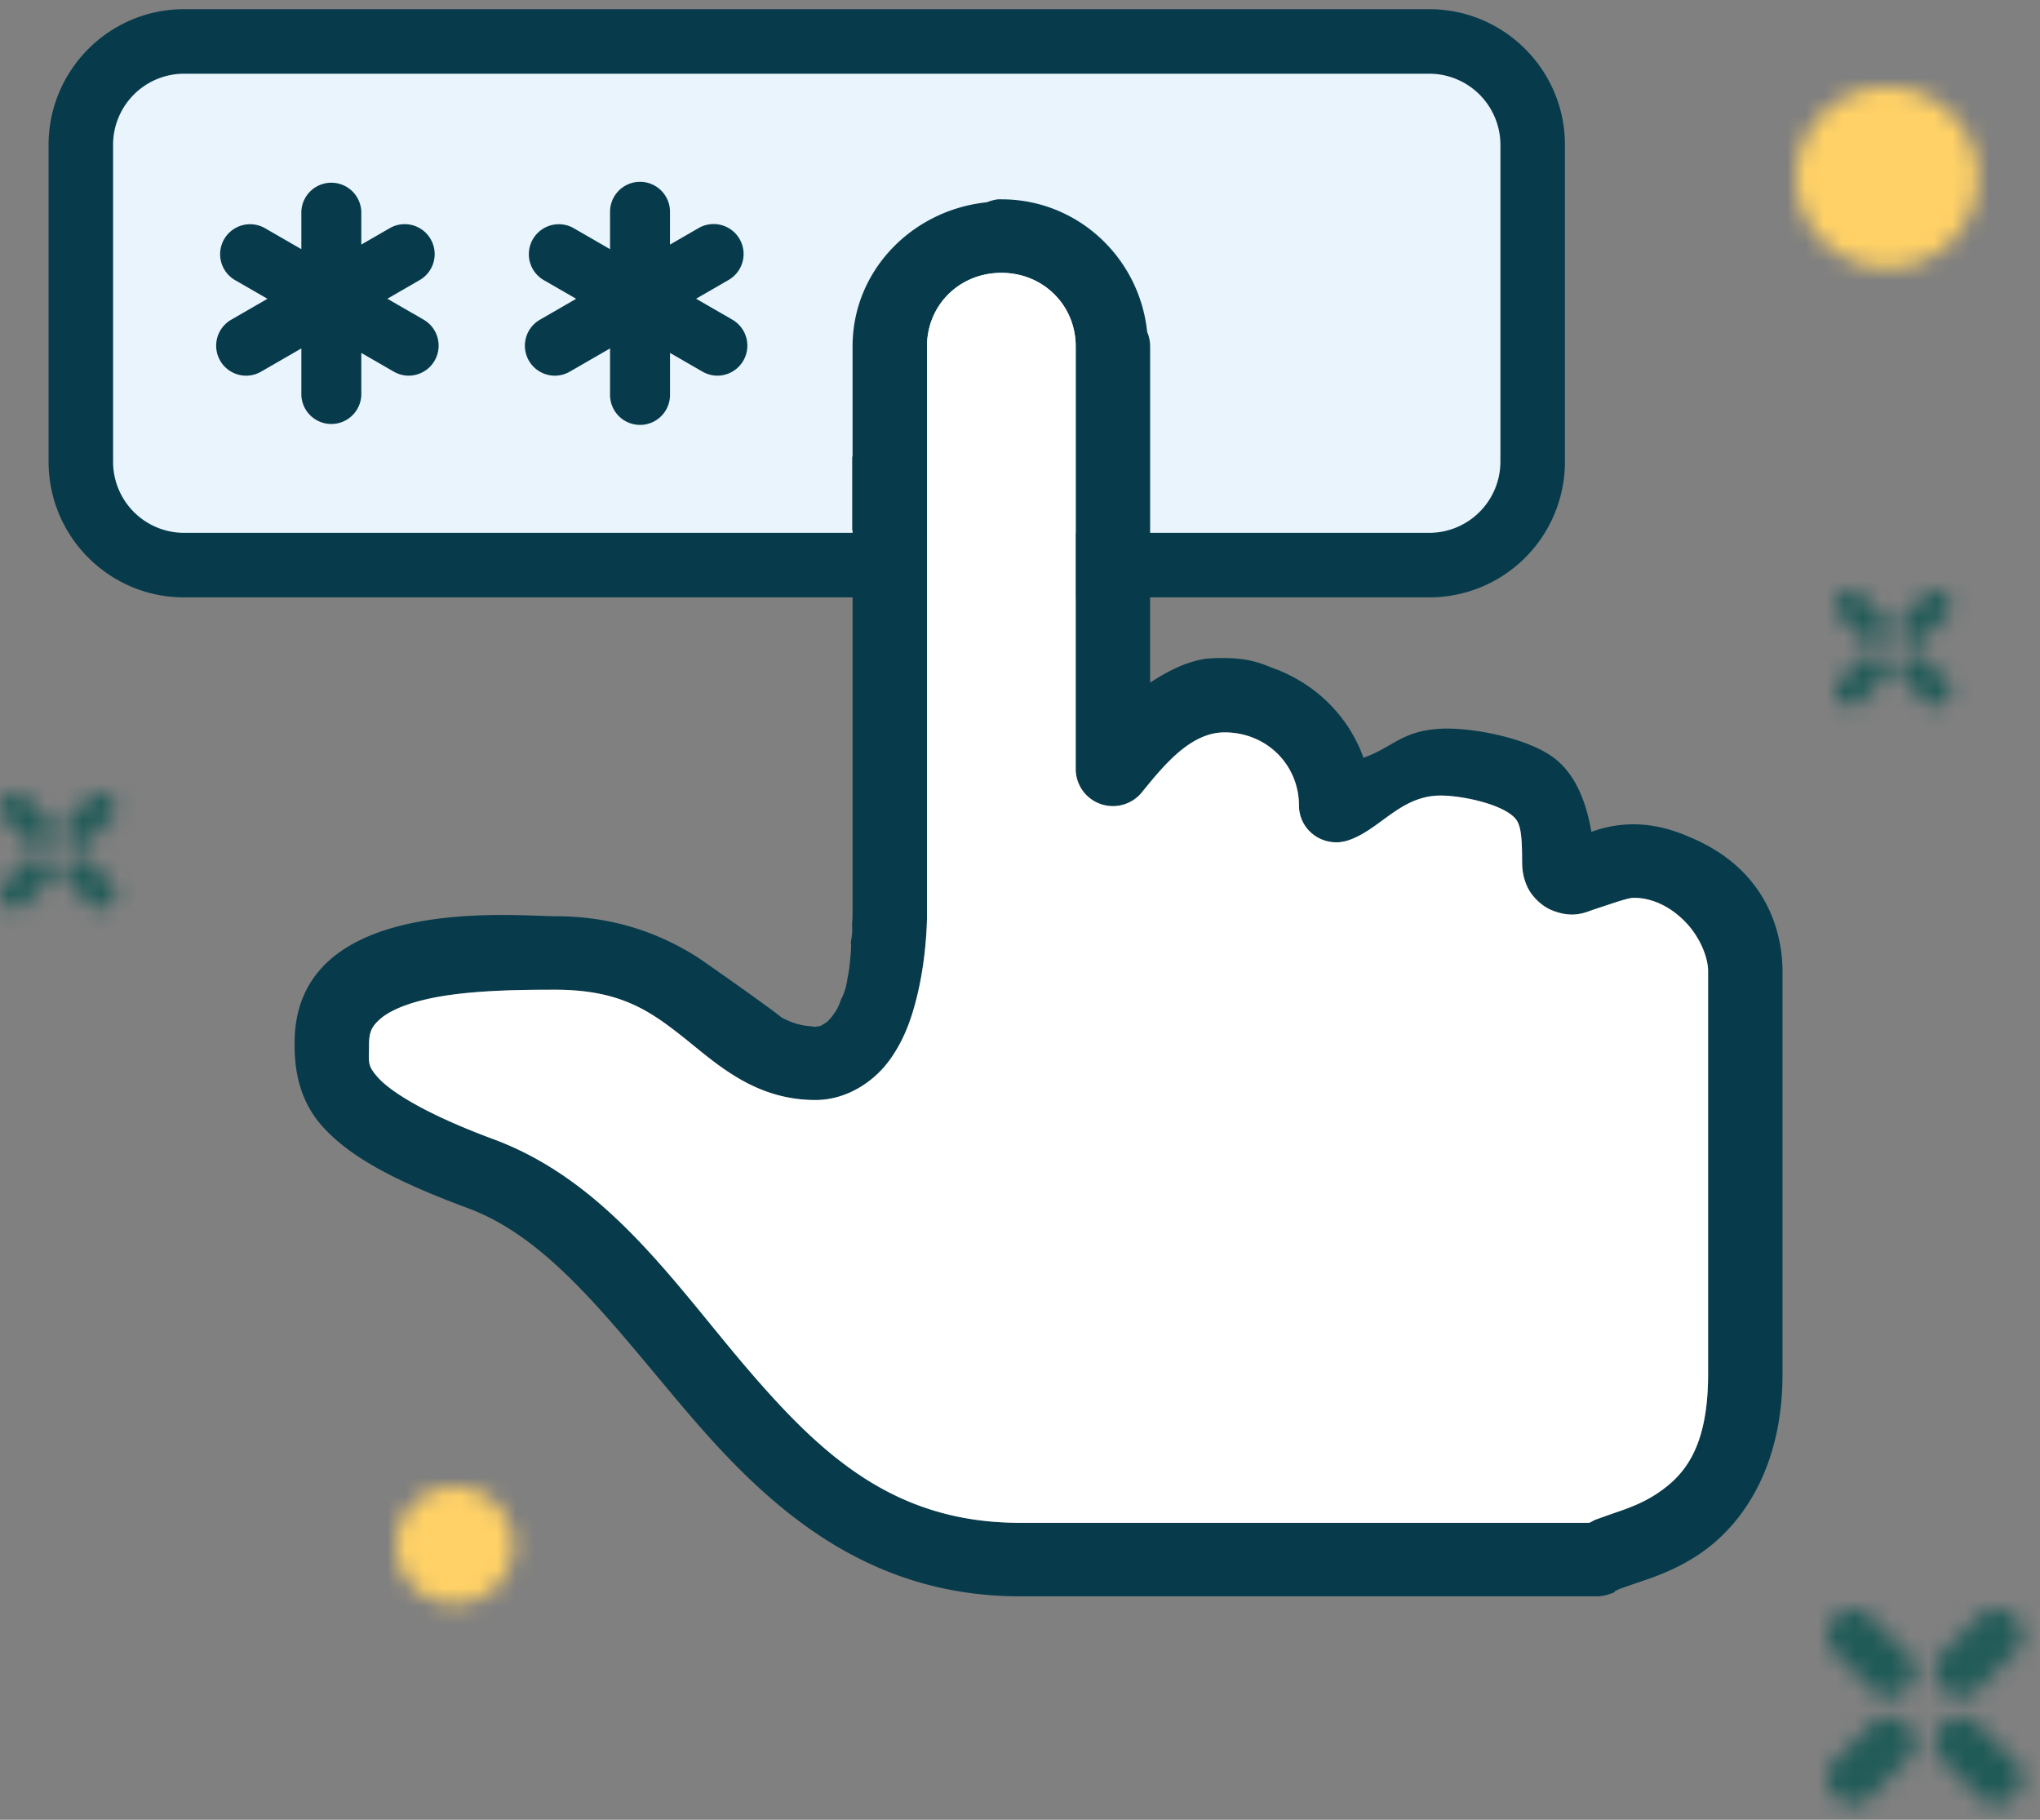 <svg width="111" height="99" viewBox="0 0 111 99" xmlns="http://www.w3.org/2000/svg" xmlns:xlink="http://www.w3.org/1999/xlink">
    <rect x="0" y="0" width="111" height="99" fill="#808080" stroke="none"/>
    <defs>
        <path d="M0 4.947a4.948 4.948 0 0 0 9.895.001A4.947 4.947 0 1 0 0 4.947z" id="zbd6zqfjla"/>
        <path d="M0 3.18a3.18 3.18 0 0 0 6.361.001A3.18 3.18 0 1 0 0 3.18z" id="vbf9og8xec"/>
        <path d="M4.92.202 3.66 1.463l-.045.049c-.24.294-.201.75.1 1.049.318.318.81.343 1.099.054l1.26-1.26.045-.051c.24-.292.202-.748-.098-1.048A.855.855 0 0 0 5.42 0a.7.7 0 0 0-.5.202zM.257.256C-.062.574-.087 1.067.2 1.355l1.262 1.261.05.044c.293.24.748.202 1.049-.099.318-.318.342-.81.054-1.098L1.354.201l-.05-.045A.7.7 0 0 0 .857 0a.858.858 0 0 0-.6.256zm3.459 3.458c-.32.319-.343.811-.055 1.099l1.262 1.261.05.046c.292.24.748.201 1.049-.1.318-.318.343-.811.054-1.099L4.814 3.66l-.051-.045a.705.705 0 0 0-.45-.156.853.853 0 0 0-.598.255zm-2.252-.053L.202 4.92l-.045.052c-.24.292-.202.748.099 1.048.318.319.81.343 1.099.054l1.26-1.261.046-.049c.239-.294.202-.75-.1-1.05a.853.853 0 0 0-.597-.255.695.695 0 0 0-.501.202z" id="m5cwd6mrqe"/>
        <path d="m4.92.203-1.26 1.26-.045.05c-.24.293-.201.749.1 1.049.317.318.809.342 1.098.054l1.26-1.26.046-.051c.24-.293.202-.748-.1-1.049A.85.85 0 0 0 5.422 0a.697.697 0 0 0-.5.203zM.256.256C-.062.574-.087 1.067.2 1.355l1.26 1.261.052.045c.292.24.748.201 1.048-.099.319-.319.343-.81.055-1.099L1.354.202l-.05-.045A.703.703 0 0 0 .855 0a.856.856 0 0 0-.6.256zm3.46 3.459c-.318.318-.343.81-.055 1.098l1.262 1.261.05.046c.292.239.747.202 1.048-.1.319-.317.343-.81.054-1.098L4.813 3.66l-.05-.045a.71.71 0 0 0-.45-.156.85.85 0 0 0-.598.256zm-2.253-.054-1.26 1.26-.045.051c-.24.293-.202.748.098 1.048.319.319.81.343 1.1.054l1.26-1.261.046-.049c.24-.294.2-.749-.1-1.049a.853.853 0 0 0-.598-.255.7.7 0 0 0-.501.201z" id="uyx2pgktyg"/>
        <path d="M8.322.341 6.19 2.472l-.076.084c-.406.496-.341 1.267.167 1.774.538.539 1.37.58 1.859.091l2.13-2.131.079-.084c.405-.496.339-1.266-.17-1.775A1.441 1.441 0 0 0 9.169 0c-.314 0-.617.112-.846.341zm-7.89.09C-.106.97-.148 1.802.34 2.289l2.134 2.133.083.077c.494.405 1.265.34 1.773-.169.539-.538.58-1.369.092-1.857L2.29.339 2.206.263A1.198 1.198 0 0 0 1.444 0C1.088 0 .719.145.432.431zM6.28 6.28c-.54.539-.578 1.37-.092 1.858l2.134 2.133.083.077c.496.405 1.266.34 1.774-.168.539-.539.579-1.371.092-1.858L8.139 6.188l-.084-.077a1.194 1.194 0 0 0-.76-.263c-.357 0-.727.146-1.014.432zm-3.807-.091L.342 8.321l-.077.085c-.406.495-.34 1.265.167 1.774.539.538 1.37.579 1.86.09l2.13-2.131.078-.084c.405-.496.34-1.267-.17-1.775a1.44 1.44 0 0 0-1.011-.431 1.18 1.18 0 0 0-.845.34z" id="noaks2cz3i"/>
    </defs>
    <g fill="none" fill-rule="evenodd">
        <g transform="translate(97.735 4.745)">
            <mask id="bgeunz59qb" fill="#fff">
                <use xlink:href="#zbd6zqfjla"/>
            </mask>
            <path fill="#FFD166" mask="url(#bgeunz59qb)" d="M-4.669 14.563h19.232V-4.668H-4.669z"/>
        </g>
        <g transform="translate(21.568 80.892)">
            <mask id="h9bd6pvvsd" fill="#fff">
                <use xlink:href="#vbf9og8xec"/>
            </mask>
            <path fill="#FFD166" mask="url(#h9bd6pvvsd)" d="M-3.001 9.361H9.36V-3.001H-3.001z"/>
        </g>
        <g transform="translate(99.865 32.12)">
            <mask id="qw32y39xhf" fill="#fff">
                <use xlink:href="#m5cwd6mrqe"/>
            </mask>
            <path fill="#215B58" mask="url(#qw32y39xhf)" d="M3.138-9.697 15.974 3.138 3.138 15.973-9.697 3.138z"/>
        </g>
        <g transform="translate(0 43.144)">
            <mask id="qopl9t00eh" fill="#fff">
                <use xlink:href="#uyx2pgktyg"/>
            </mask>
            <path fill="#215B58" mask="url(#qopl9t00eh)" d="M3.137-9.697 15.973 3.139 3.137 15.974-9.698 3.139z"/>
        </g>
        <g transform="translate(99.426 87.546)">
            <mask id="eoeivphfgj" fill="#fff">
                <use xlink:href="#noaks2cz3i"/>
            </mask>
            <path fill="#215B58" mask="url(#eoeivphfgj)" d="M5.306-16.4 27.012 5.305 5.306 27.011-16.399 5.305z"/>
        </g>
        <path d="M82.14 25.12V7.88a4.377 4.377 0 0 0-4.369-4.37h-67.76a4.367 4.367 0 0 0-4.358 4.37v17.24a4.367 4.367 0 0 0 4.358 4.368h67.76a4.377 4.377 0 0 0 4.37-4.369M84.65 7.88v17.24a6.88 6.88 0 0 1-6.88 6.88h-67.76c-3.788 0-6.868-3.082-6.868-6.88V7.88c0-3.788 3.08-6.88 6.868-6.88h67.76c3.8 0 6.88 3.092 6.88 6.88" fill="#073B4C"/>
        <path d="M82.14 7.88v17.239a4.377 4.377 0 0 1-4.369 4.369h-67.76a4.367 4.367 0 0 1-4.358-4.37V7.88a4.367 4.367 0 0 1 4.358-4.37h67.76a4.377 4.377 0 0 1 4.37 4.37" fill="#E9F4FC"/>
        <path d="M77.771 1h-67.76C6.223 1 3.143 4.092 3.143 7.88v17.239c0 3.799 3.08 6.88 6.868 6.88h67.76a6.88 6.88 0 0 0 6.88-6.88V7.88c0-3.788-3.08-6.88-6.88-6.88z" stroke="#073B4C"/>
        <path d="M82.14 25.12a4.377 4.377 0 0 1-4.369 4.368h-67.76a4.367 4.367 0 0 1-4.358-4.369V7.88a4.367 4.367 0 0 1 4.358-4.37h67.76a4.377 4.377 0 0 1 4.37 4.37v17.24z" stroke="#073B4C"/>
        <path d="m39.663 17.717-2.538-1.465 2.322-1.341a1.255 1.255 0 1 0-1.256-2.173l-2.11 1.217v-2.433a1.256 1.256 0 0 0-2.512 0v2.682l-2.535-1.462a1.255 1.255 0 1 0-1.256 2.174l2.323 1.338-2.537 1.465a1.256 1.256 0 0 0 .629 2.344c.213 0 .429-.056.626-.171l2.75-1.586v3.178a1.256 1.256 0 0 0 2.513 0V18.55l2.325 1.34c.198.115.414.172.626.172a1.258 1.258 0 0 0 .63-2.346" fill="#073B4C"/>
        <path d="m39.663 17.717-2.538-1.465 2.322-1.341a1.255 1.255 0 1 0-1.256-2.173l-2.11 1.217v-2.433a1.256 1.256 0 0 0-2.512 0v2.682l-2.535-1.462a1.255 1.255 0 1 0-1.256 2.174l2.323 1.338-2.537 1.465a1.256 1.256 0 0 0 .629 2.344c.213 0 .429-.056.626-.171l2.75-1.586v3.178a1.256 1.256 0 0 0 2.513 0V18.55l2.325 1.34c.198.115.414.172.626.172a1.258 1.258 0 0 0 .63-2.346z" stroke="#073B4C" stroke-width=".75"/>
        <path d="m22.865 17.717-2.538-1.465 2.322-1.341a1.254 1.254 0 1 0-1.256-2.173l-2.109 1.217v-2.433a1.257 1.257 0 0 0-2.512 0v2.682l-2.536-1.462a1.255 1.255 0 1 0-1.256 2.174l2.323 1.338-2.537 1.465a1.256 1.256 0 0 0 .629 2.344c.213 0 .429-.056.627-.171l2.75-1.586v3.178a1.257 1.257 0 0 0 2.512 0V18.55l2.325 1.34c.198.115.414.172.627.172a1.258 1.258 0 0 0 .629-2.346" fill="#073B4C"/>
        <path d="m22.865 17.717-2.538-1.465 2.322-1.341a1.254 1.254 0 1 0-1.256-2.173l-2.109 1.217v-2.433a1.257 1.257 0 0 0-2.512 0v2.682l-2.536-1.462a1.255 1.255 0 1 0-1.256 2.174l2.323 1.338-2.537 1.465a1.256 1.256 0 0 0 .629 2.344c.213 0 .429-.056.627-.171l2.75-1.586v3.178a1.257 1.257 0 0 0 2.512 0V18.55l2.325 1.34c.198.115.414.172.627.172a1.258 1.258 0 0 0 .629-2.346z" stroke="#073B4C" stroke-width=".75"/>
        <g>
            <path d="M92.94 74.754v-21.91c0-.78-.45-1.87-1.23-2.68s-1.78-1.32-2.81-1.32c-.34 0-1.14.3-2.16.63-.5.17-1.17.52-2.34.03-.58-.25-1.1-.8-1.32-1.31-.22-.51-.26-.93-.26-1.35 0-1.62-.12-2.09-.45-2.4-.82-.78-3.11-1.21-4.16-1.16-2.09.1-3.16 1.88-4.87 2.44-.2.06-.41.1-.61.1-1.12.01-2.04-.87-2.05-1.98 0-2.25-1.77-4-4.05-4-1.85 0-3.3 1.79-4.49 3.25-.38.48-.97.76-1.58.76a2.02 2.02 0 0 1-2.03-2.01v-23c0-1.12-.44-2.12-1.17-2.84-.72-.72-1.74-1.16-2.87-1.16-2.28 0-4.05 1.75-4.05 4v31s.01 2.17-.57 4.47c-.29 1.16-.72 2.38-1.55 3.47-.83 1.09-2.27 2.06-3.95 2.06-3.34 0-5.42-2.01-7.21-3.43-1.8-1.42-3.42-2.57-6.96-2.57-2.19 0-5.11.04-7.21.57-1.06.26-1.88.64-2.31 1.03-.43.38-.6.67-.6 1.4 0 1-.11 1.1.5 1.79.62.68 2.36 1.89 6.27 3.34 6.23 2.31 9.9 7.93 13.88 12.56 3.98 4.63 7.94 8.31 14.77 8.31h30.96c.11-.03.27-.15.38-.18.36-.13.7-.25 1.07-.38.75-.25 1.53-.55 2.25-1.03 1.44-.96 2.78-2.43 2.78-6.5m4.05-21.9v21.9c0 5.09-2.2 8.24-4.55 9.81-1.18.79-2.36 1.21-3.23 1.5-.43.15-.79.27-1.01.35-.12.04-.19.09-.19.09-.03.01-.06.02-.1.03-.02.02-.04.05-.06.07l-.03.03c-.05.02-.1.04-.16.06l-.09.03c-.23.08-.46.12-.7.12H55.5c-8.36 0-13.65-4.85-17.84-9.71-4.19-4.87-7.6-9.71-12.21-11.41-4.18-1.55-6.49-2.87-7.9-4.44-1.41-1.56-1.52-3.44-1.52-4.44-.1-8.25 11.98-7 14.17-7 3.38 0 5.85 1.04 7.72 2.21.74.5 4.02 2.81 4.61 3.3.52.28 1.04.45 1.65.48.05.01.09.03.14.03.03 0 .05-.01.08-.02.17 0 .28-.03.39-.12.08-.04.16-.09.23-.15a2.66 2.66 0 0 0 .38-.46c.08-.1.14-.21.2-.33.06-.14.12-.28.17-.43 0-.01.01-.01.01-.02.2-.37.28-.75.34-1.15.07-.32.11-.66.14-.98.03-.28.05-.56.05-.84-.01-.02-.02-.03-.02-.05.02-.11.03-.21.05-.32.03-.22.04-.45.02-.67.02-.28.03-.48.03-.48v-21h-.02v-4h.02v-6c0-4.12 3.24-7.42 7.31-7.84.19-.08.39-.13.6-.16h.19c4.17 0 7.52 3.2 7.93 7.22.11.25.16.52.16.78v18.29c.88-.56 1.86-1.12 3.04-1.3 2.45-.18 3.11.35 4.05.66v.01c2.09.87 3.75 2.57 4.52 4.72 1.58-.55 2.08-1.48 4.23-1.58 1.61-.08 4.79.49 6.24 1.67 1.09.89 1.65 2.32 1.93 3.94a6.65 6.65 0 0 1 2.31-.41c1.09 0 2.11.29 3.03.69 4.74 1.97 5.06 6.01 5.06 7.32" fill="#073B4C"/>
            <path d="M92.94 52.844v21.91c0 4.07-1.34 5.54-2.78 6.5-.72.48-1.5.78-2.25 1.03-.37.13-.71.25-1.07.38-.11.03-.27.15-.38.18H55.5c-6.83 0-10.79-3.68-14.77-8.31-3.98-4.63-7.65-10.25-13.88-12.56-3.91-1.45-5.65-2.66-6.27-3.34-.61-.69-.5-.79-.5-1.79 0-.73.17-1.02.6-1.4.43-.39 1.25-.77 2.31-1.03 2.1-.53 5.02-.57 7.21-.57 3.54 0 5.16 1.15 6.96 2.57 1.79 1.42 3.87 3.43 7.21 3.43 1.68 0 3.12-.97 3.95-2.06.83-1.09 1.26-2.31 1.55-3.47.58-2.3.57-4.47.57-4.47v-31c0-2.25 1.77-4 4.05-4 1.13 0 2.15.44 2.87 1.16.73.72 1.17 1.72 1.17 2.84v23a2.02 2.02 0 0 0 2.03 2.01c.61 0 1.2-.28 1.58-.76 1.19-1.46 2.64-3.25 4.49-3.25 2.28 0 4.05 1.75 4.05 4 .01 1.11.93 1.99 2.05 1.98.2 0 .41-.04.61-.1 1.71-.56 2.78-2.34 4.87-2.44 1.05-.05 3.34.38 4.16 1.16.33.31.45.78.45 2.4 0 .42.04.84.26 1.35.22.51.74 1.06 1.32 1.31 1.17.49 1.84.14 2.34-.03 1.02-.33 1.82-.63 2.16-.63 1.03 0 2.03.51 2.81 1.32.78.81 1.23 1.9 1.23 2.68" fill="#FFF"/>
        </g>
    </g>
</svg>
